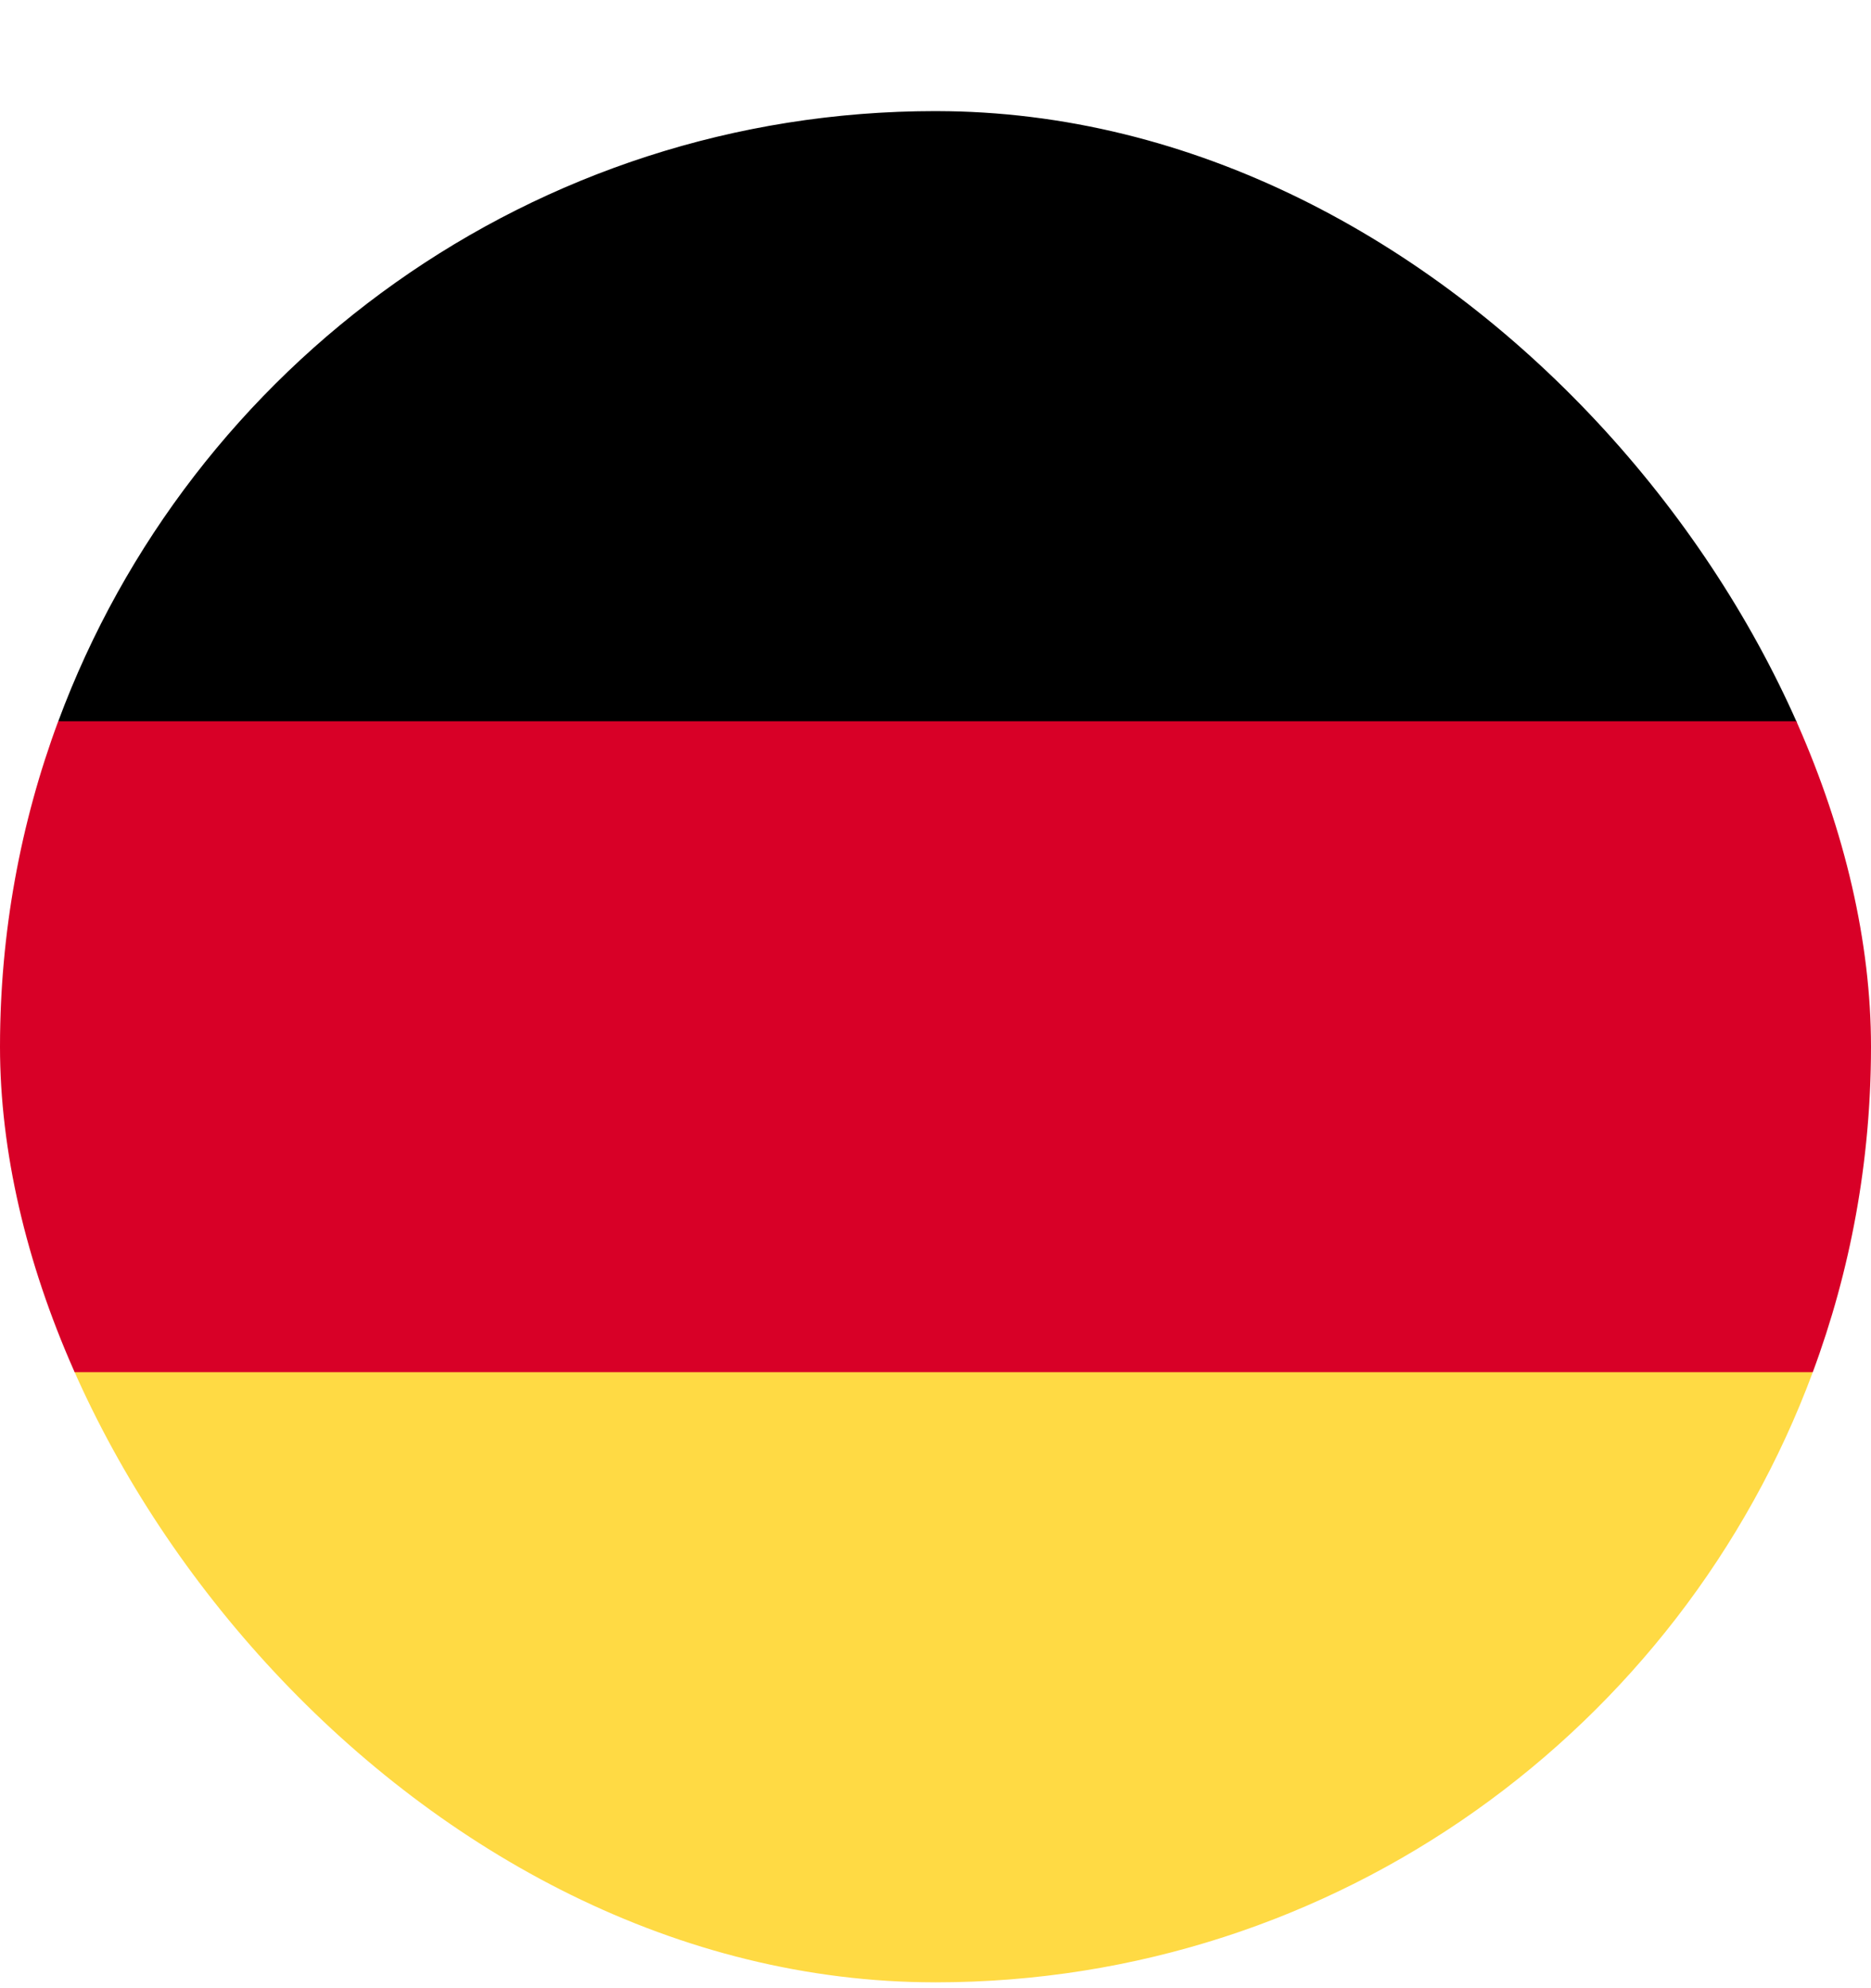 <svg width="16" height="17" viewBox="0 0 16 17" fill="none" xmlns="http://www.w3.org/2000/svg">
<g clip-path="url(#clip0_1_2665)">
<g clip-path="url(#clip1_1_2665)">
<g clip-path="url(#clip2_1_2665)">
<path d="M0.498 11.733C1.628 14.779 4.56 16.95 8 16.95C11.44 16.95 14.372 14.779 15.502 11.733L8 11.037L0.498 11.733Z" fill="#FFDA44"/>
<path d="M8 0.95C4.56 0.95 1.628 3.121 0.498 6.168L8 6.863L15.502 6.168C14.372 3.121 11.44 0.95 8 0.95Z" fill="black"/>
<path d="M0.498 6.167C0.176 7.034 0 7.972 0 8.95C0 9.929 0.176 10.866 0.498 11.733H15.502C15.824 10.866 16 9.929 16 8.95C16 7.972 15.824 7.034 15.502 6.167H0.498Z" fill="#D80027"/>
</g>
</g>
</g>
<defs>
<clipPath id="clip0_1_2665">
<rect y="0.95" width="16" height="16" rx="8" fill="white"/>
</clipPath>
<clipPath id="clip1_1_2665">
<rect width="16" height="16" fill="white" transform="translate(0 0.95)"/>
</clipPath>
<clipPath id="clip2_1_2665">
<rect width="16" height="16" fill="white" transform="translate(0 0.95)"/>
</clipPath>
</defs>
</svg>

